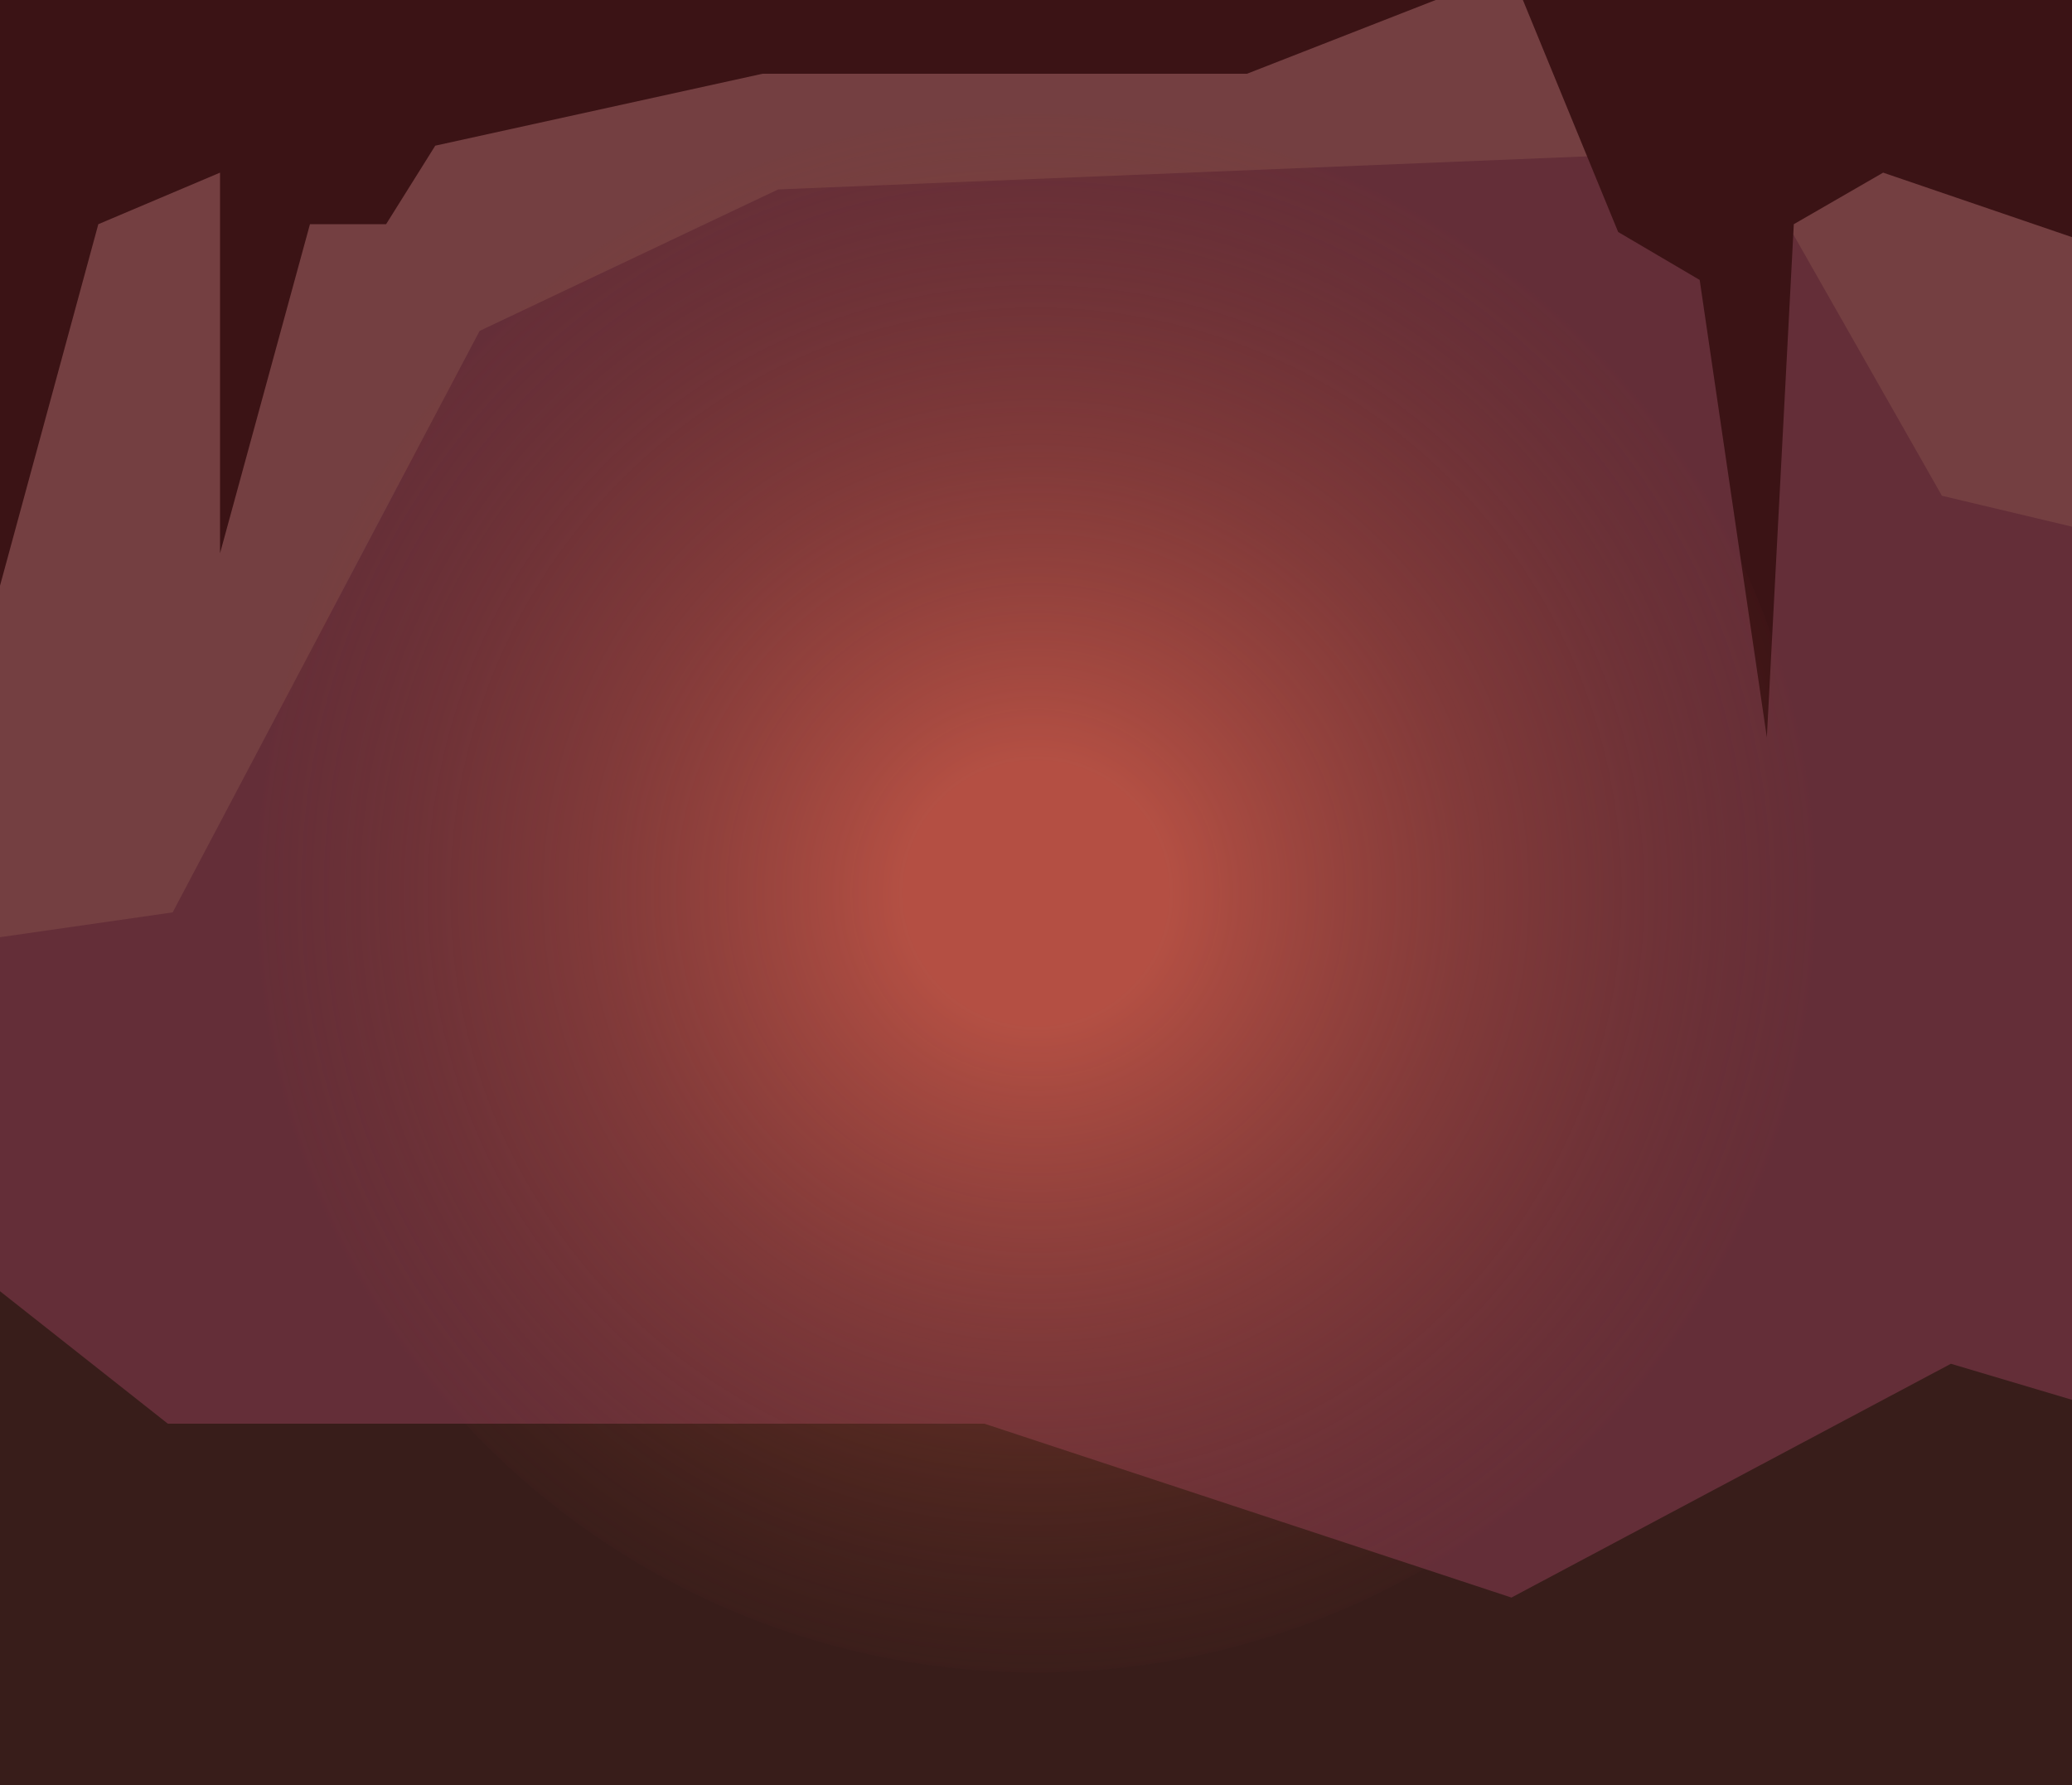 <svg width="1728" height="1489" viewBox="0 0 1728 1489" fill="none" xmlns="http://www.w3.org/2000/svg">
<g clip-path="url(#clip0_3_513)">
<rect width="1728" height="1489" fill="#642E38"/>
<path d="M140 1187.5L-85.5 1009.5V1522.5H1813L1837 1404.5L1795 1187.5L1627 1137.5L1260.5 1332.5L821 1187.5H140Z" fill="#381D1A"/>
<path d="M144 761L-85.5 794V-91.5H1813V459.5L1619.5 413.5L1455.5 125L649 158L400 276L144 761Z" fill="#743F41"/>
<path d="M-67 735V9.5V-88H1832.5V233.5L1570.5 144L1496 187L1473.5 615L1417.5 233.5L1349.5 193.5L1260 -24.5L1040 61.5H636L363 121.5L322 187H258.5L183.5 461.5V144L82 187L-67 735Z" fill="#3B1315"/>
<circle cx="864" cy="745" r="650" fill="url(#paint0_radial_3_513)" fill-opacity="0.6" style="mix-blend-mode:lighten"/>
</g>
<defs>
<radialGradient id="paint0_radial_3_513" cx="0" cy="0" r="1" gradientUnits="userSpaceOnUse" gradientTransform="translate(864 745) rotate(90) scale(689.695)">
<stop offset="0.16" stop-color="#E9664B"/>
<stop offset="1" stop-color="#83392A" stop-opacity="0"/>
</radialGradient>
<clipPath id="clip0_3_513">
<rect width="1728" height="1489" fill="white"/>
</clipPath>
</defs>
</svg>
